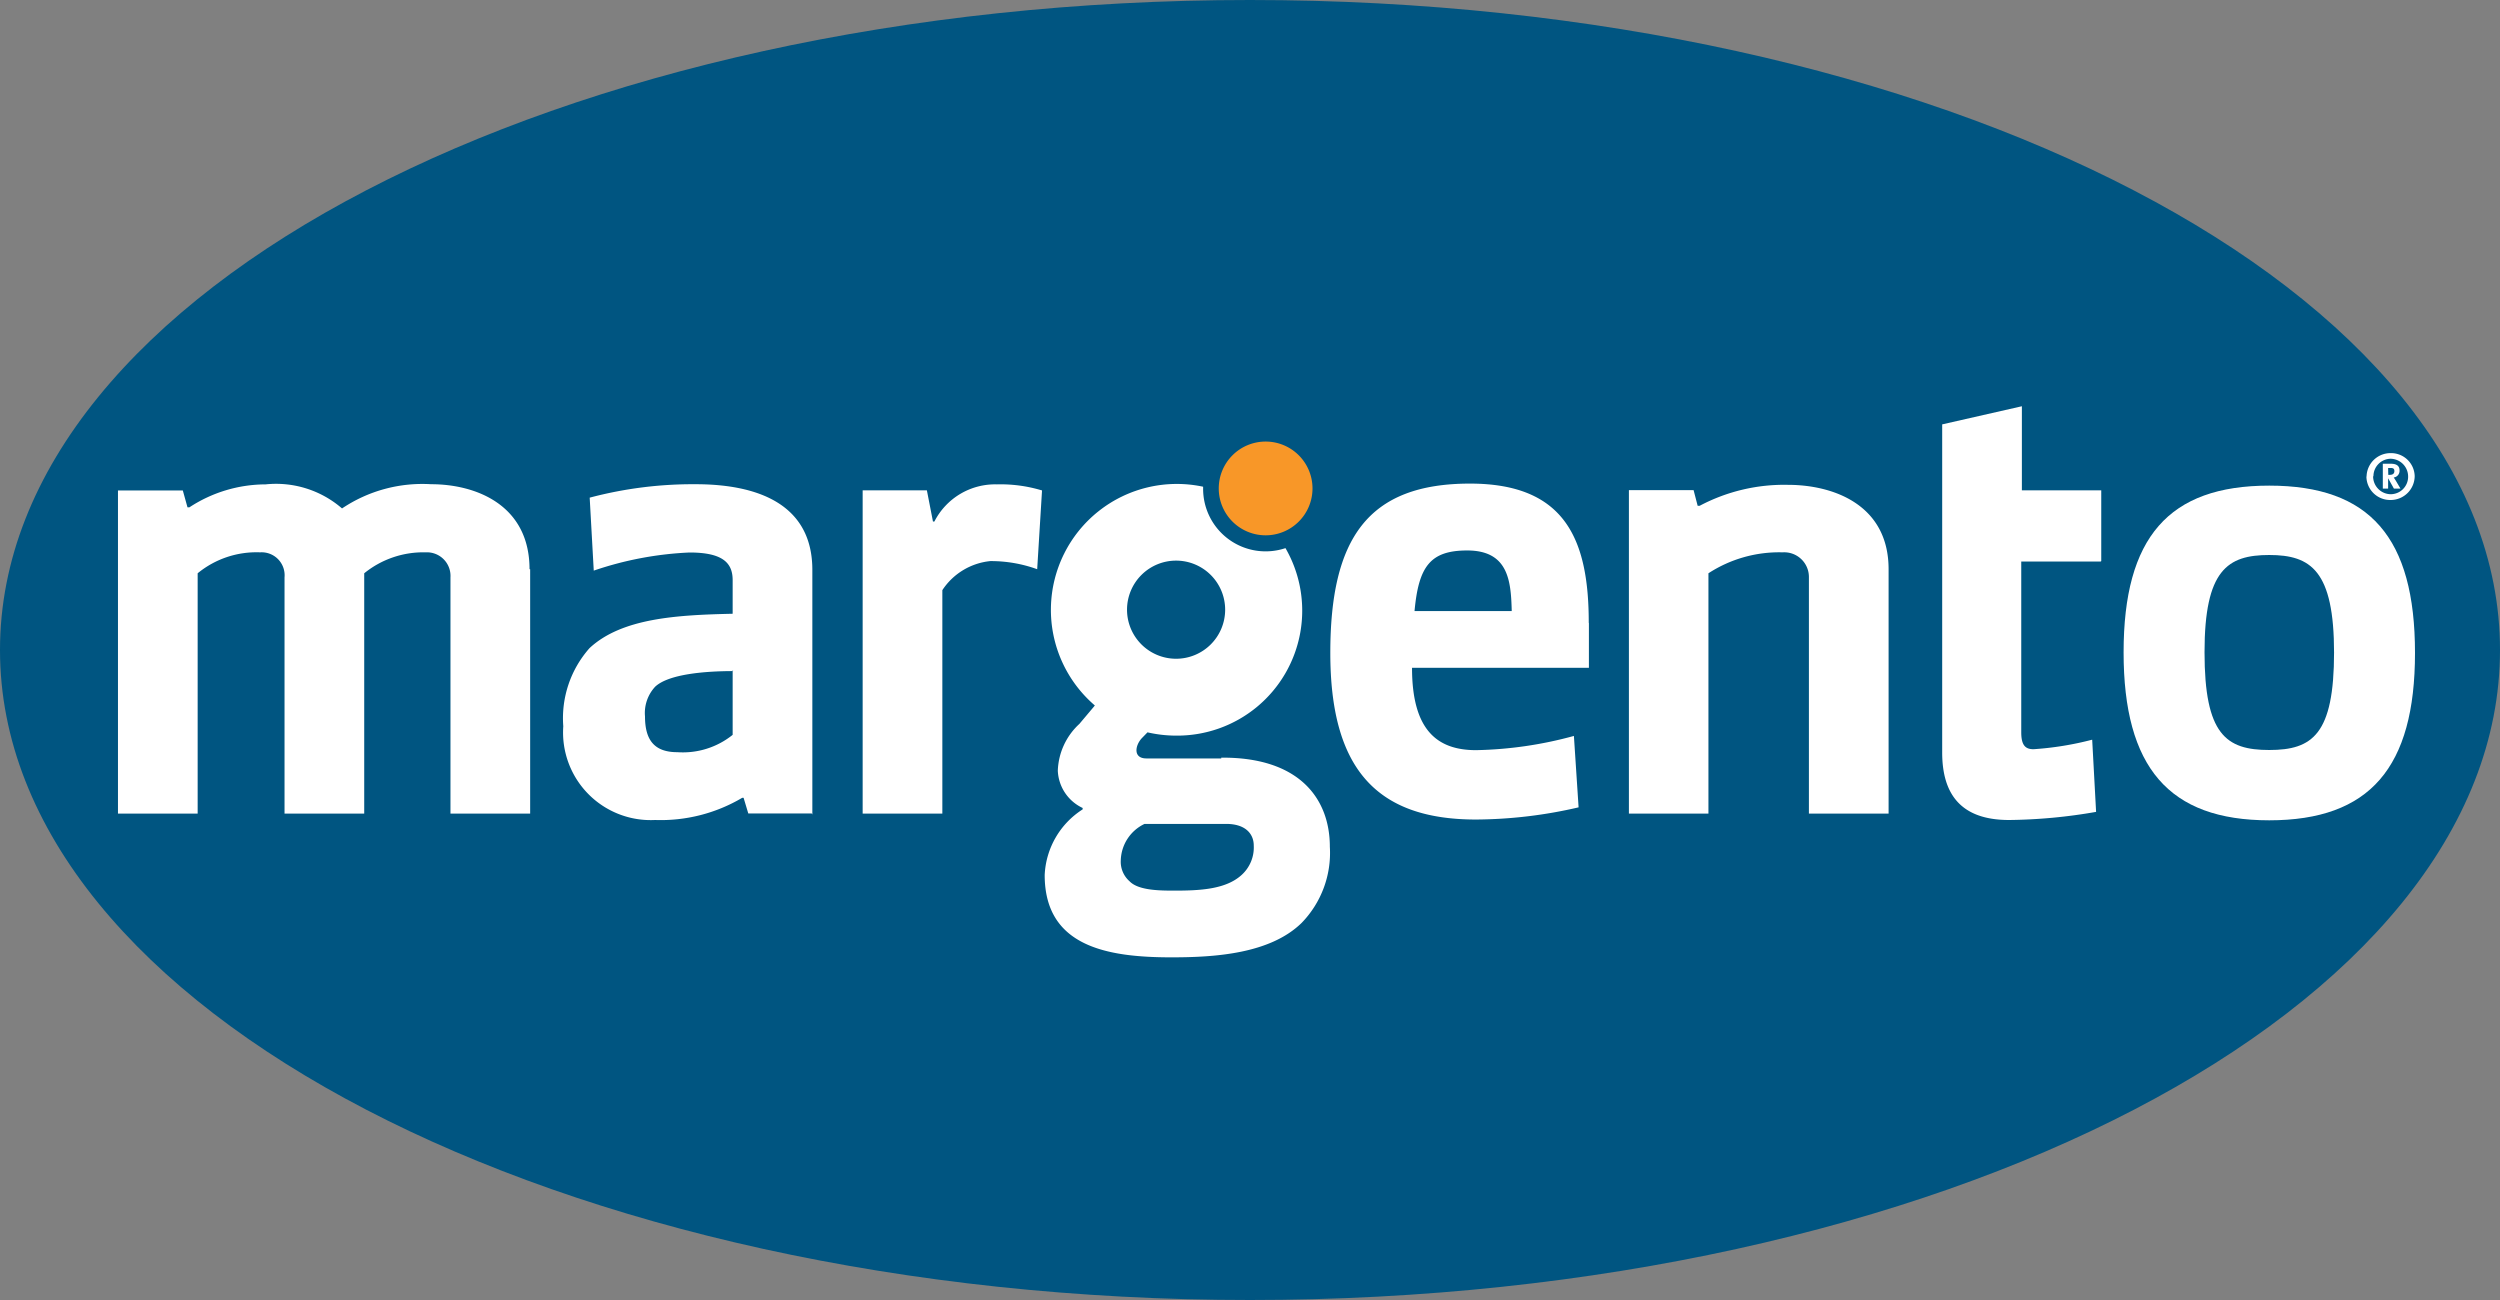 <svg id="Layer_1" data-name="Layer 1" xmlns="http://www.w3.org/2000/svg" viewBox="0 0 160 83.2"><rect x="0" y="0" width="160" height="83.2" fill="#808080" stroke="none"/><defs><style>.cls-1{fill:#005581;}.cls-2,.cls-3{fill:#fff;}.cls-3{fill-rule:evenodd;}.cls-4{fill:#f89728;}</style></defs><title>margento-logo</title><path class="cls-1" d="M160,41.6c0,23-35.82,41.6-80,41.6S0,64.58,0,41.6,35.82,0,80,0s80,18.63,80,41.6"/><path class="cls-2" d="M151.9,30.48A1.12,1.12,0,0,1,153,29.36a1.14,1.14,0,0,1,1.12,1.15A1.12,1.12,0,0,1,153,31.63a1.14,1.14,0,0,1-1.12-1.15m-.43,0A1.52,1.52,0,0,0,153,32a1.54,1.54,0,0,0,1.54-1.53A1.51,1.51,0,0,0,153,29a1.53,1.53,0,0,0-1.54,1.52"/><path class="cls-2" d="M152.84,29.95H153c.18,0,.24.06.24.2s-.08.24-.29.24h-.1Zm-.34-.27v1.59h.34v-.66h0l.37.66h.42l-.3-.51-.13-.2a.43.43,0,0,0,.37-.46c0-.25-.15-.42-.55-.42Z"/><path class="cls-3" d="M33.89,36.43c0-4.1-3.41-5.44-6.3-5.44a9.22,9.22,0,0,0-5.7,1.55h0A6.44,6.44,0,0,0,17,31a8.92,8.92,0,0,0-4.88,1.47H12l-.3-1.08H7.55V52.07h5.1V36.69a5.93,5.93,0,0,1,4-1.34,1.47,1.47,0,0,1,1.56,1.6V52.07h5.1V36.69a6,6,0,0,1,3.93-1.34,1.51,1.51,0,0,1,1.59,1.6V52.07h5.1V36.43"/><path class="cls-3" d="M46.89,42.89l0,4.14a5.08,5.08,0,0,1-3.54,1.11c-1.51,0-2.07-.82-2.07-2.29a2.47,2.47,0,0,1,.65-1.9c.87-.82,3.24-1,5-1v0m5.06,9.18V36.47c0-4.23-3.54-5.48-7.47-5.48a25.75,25.75,0,0,0-6.78.86L38,36.52a21.85,21.85,0,0,1,6.13-1.16c2.16,0,2.76.69,2.76,1.77v2.15c-3.5.08-7.08.26-9.16,2.2a6.76,6.76,0,0,0-1.68,5,5.61,5.61,0,0,0,5.88,6,10.23,10.23,0,0,0,5.57-1.42l.09,0,.3,1h4.06"/><path class="cls-3" d="M66.66,31.38A9.12,9.12,0,0,0,63.8,31a4.36,4.36,0,0,0-4,2.38h-.09l-.39-2H55.21V52.07h5.1V37.77a4.17,4.17,0,0,1,3.07-1.86,8.68,8.68,0,0,1,3,.52l.31-5.05"/><path class="cls-3" d="M96.75,39.11l-6.22,0c.26-2.85,1-3.88,3.37-3.88,2.63,0,2.8,1.94,2.85,3.84m4.93.78c0-5.27-1.47-8.9-7.6-8.9-6.56,0-8.94,3.54-8.94,10.84S88,52.45,94.46,52.45a29.54,29.54,0,0,0,6.57-.78l-.3-4.57a25.38,25.38,0,0,1-6.26.91c-2.51,0-4.1-1.3-4.1-5.27h11.32V39.89"/><path class="cls-3" d="M120.87,36.43c0-4.19-3.63-5.4-6.43-5.4a11.54,11.54,0,0,0-5.66,1.34l-.13,0-.26-1h-4.14V52.07h5.09V36.69a8.3,8.3,0,0,1,4.75-1.34,1.58,1.58,0,0,1,1.68,1.6V52.07h5.1V36.43"/><path class="cls-3" d="M134.48,35.91V31.38h-5.08V26l-5.1,1.16v21c0,2.68,1.21,4.32,4.28,4.32a34,34,0,0,0,5.57-.52l-.25-4.62a20,20,0,0,1-3.76.61c-.52,0-.78-.26-.78-1.08l0-10.93h5.08"/><path class="cls-3" d="M149.38,41.74C149.38,47,148,48,145.23,48s-4.14-1-4.14-6.26,1.47-6.22,4.14-6.22,4.15,1,4.15,6.27m5.18,0c0-7.39-2.89-10.71-9.33-10.71s-9.32,3.32-9.32,10.67,2.89,10.75,9.32,10.75,9.33-3.37,9.33-10.71"/><path class="cls-3" d="M78.16,48.54H73.37c-.86,0-.73-.82-.3-1.29l.37-.38a8.2,8.2,0,0,0,1.83.21,8,8,0,0,0,7-12A4,4,0,0,1,77,31.26s0-.07,0-.11a8.06,8.06,0,0,0-6.93,14l-.08.1-.91,1.08a4.26,4.26,0,0,0-1.38,3,2.76,2.76,0,0,0,1.59,2.38l0,.09A5.26,5.26,0,0,0,66.86,56c0,4.58,4,5.27,8.11,5.27,2.77,0,6.3-.22,8.33-2.2a6.43,6.43,0,0,0,1.81-4.88c0-3.06-1.94-5.74-6.95-5.7M75.28,35.88A3.14,3.14,0,1,1,72.13,39,3.14,3.14,0,0,1,75.28,35.88ZM79.46,56c-1,.91-2.63,1-4.27,1-.91,0-2.33,0-2.9-.6a1.66,1.66,0,0,1-.56-1.34,2.66,2.66,0,0,1,1.52-2.33h5.22c1.3,0,1.77.69,1.77,1.38A2.37,2.37,0,0,1,79.46,56Z"/><path class="cls-4" d="M84,31.26a3,3,0,1,1-3-3,3,3,0,0,1,3,3"/></svg>